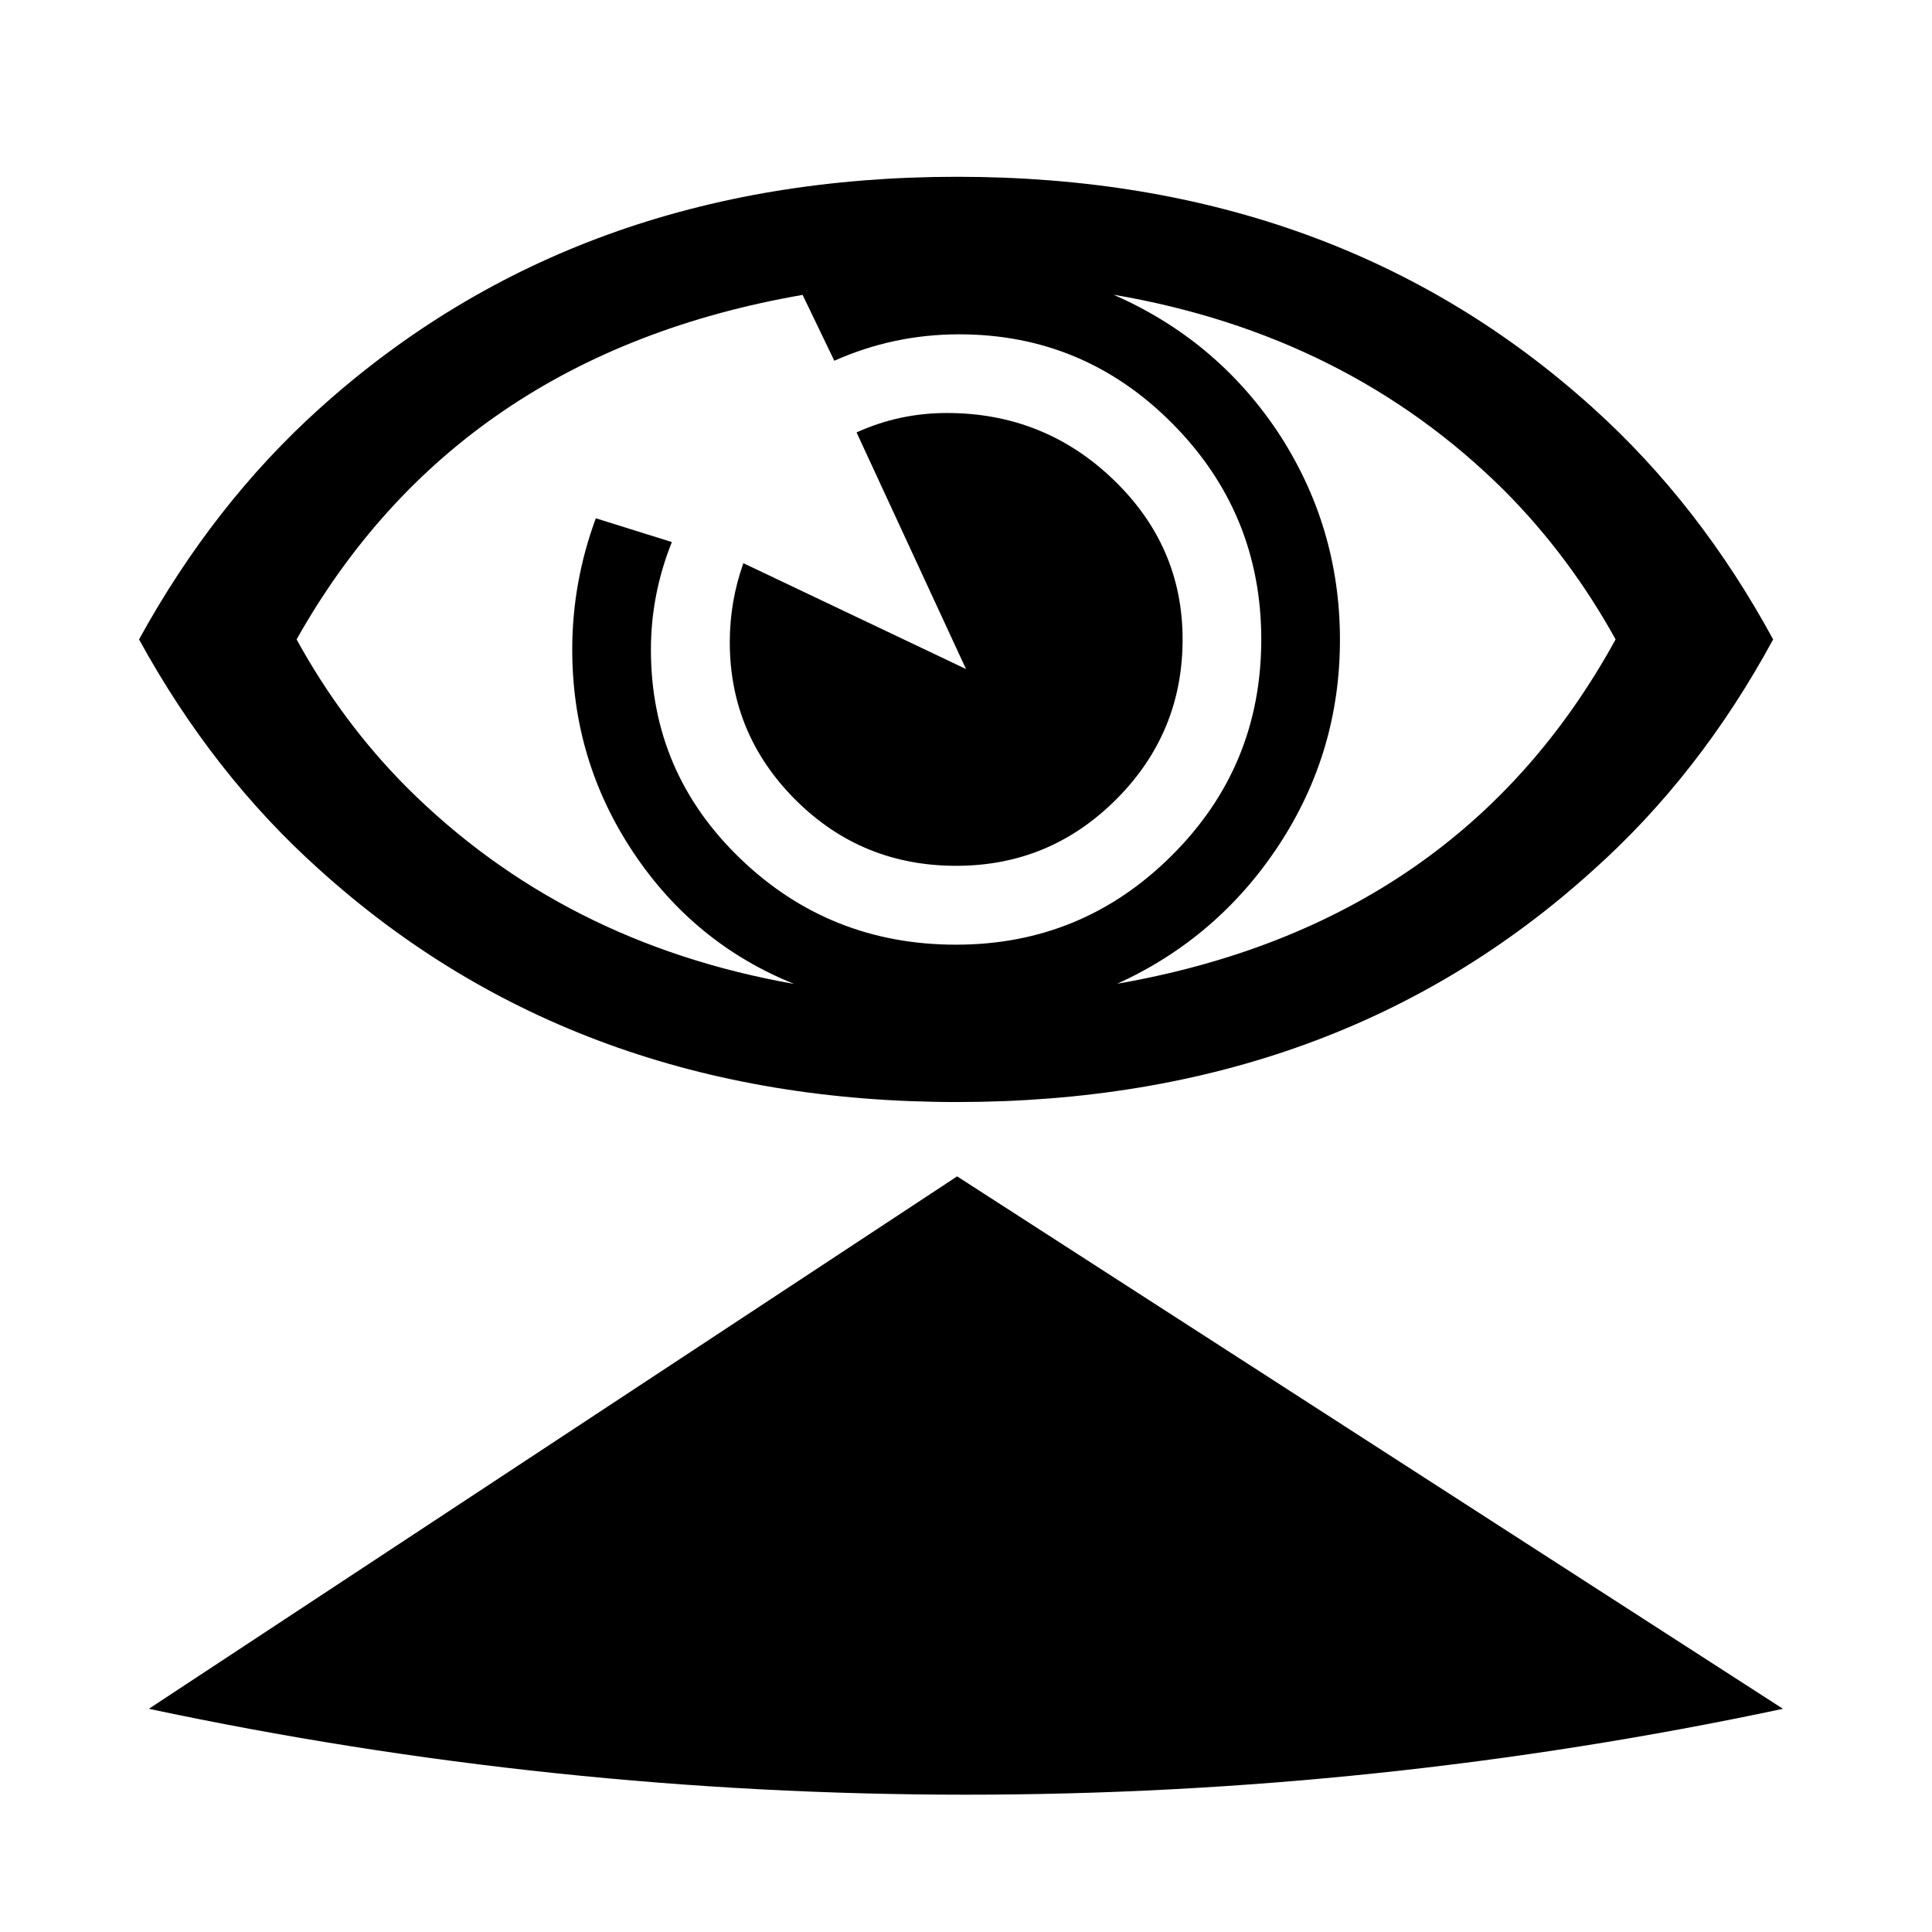 <?xml version="1.0" encoding="utf-8"?>
<!-- Generator: Adobe Illustrator 19.0.0, SVG Export Plug-In . SVG Version: 6.00 Build 0)  -->
<svg version="1.1" xmlns="http://www.w3.org/2000/svg" xmlns:xlink="http://www.w3.org/1999/xlink" x="0px" y="0px"
	 viewBox="0 0 1024 1024" style="enable-background:new 0 0 1024 1024;" xml:space="preserve">
<g id="_x30_">
</g>
<g id="_x33_">
	<g id="SPLINE_28_">
		<g id="XMLID_1_">
			<g>
				<path d="M626.8,338.9c0,33-11.7,61.3-35.2,84.8c-23.5,23.5-51.7,35.2-84.8,35.2c-33.4,0-61.7-11.6-85-34.8
					c-23.3-23.2-35-51.1-35-83.7c0-14.5,2.4-28.4,7.2-41.9l118,56.1l-58-125.4c15.1-6.9,31.1-10.3,47.9-10.3
					c34.2,0,63.6,11.7,88.1,35.2C614.5,277.6,626.8,305.8,626.8,338.9z"/>
				<path d="M844.4,216.3c37.7,34,69.5,74.9,95.4,122.6c-25.9,47.8-57.7,88.6-95.4,122.3c-90.5,82-202.9,122.9-337.2,122.9
					c-134.2,0-246.8-41-337.6-122.9c-37.7-33.7-69.7-74.5-95.9-122.3c26.2-47.7,58.1-88.6,95.9-122.6
					C260.5,134.5,373,93.7,507.3,93.7C641.5,93.7,753.9,134.5,844.4,216.3z M856.3,338.9c-16.2-29.3-35.8-55.6-58.9-78.8
					c-55.5-55.2-124.6-89.8-207.2-103.9c36,15.8,64.9,39.8,86.7,72.2c22.2,33.5,33.3,70.4,33.3,110.7c0,39.9-10.9,76.2-32.5,109
					s-50.2,57.2-85.5,73.3C713.2,500.3,801.2,439.4,856.3,338.9z M668.5,338.9c0-44.6-15.7-82.7-47-114.3
					c-31.3-31.6-69-47.4-113.1-47.4c-23.3,0-45.3,4.7-66.2,14l-16.8-34.9c-122.2,21.2-211.6,82.1-268.2,182.6
					c16.2,29.5,35.7,55.6,58.4,78.4c55.2,55.1,123.6,89.8,205.3,104.2c-35.3-14.2-63.8-37.5-85.3-69.8
					c-21.5-32.3-32.3-68.1-32.3-107.4c0-23.9,4.2-47.1,12.5-69.6l40.3,12.6c-7.4,18.5-11.1,37.5-11.1,57.1
					c0,43.4,15.8,80.3,47.4,110.7c31.6,30.4,69.7,45.6,114.3,45.6c44.6,0,82.7-15.7,114.3-47.2C652.7,422,668.5,383.8,668.5,338.9z"
					/>
				<path d="M507.3,623.5L945,905.7c-285.5,60.7-580.6,60.7-866.1,0L507.3,623.5z"/>
			</g>
			<g>
			</g>
		</g>
	</g>
</g>
<g id="_x36_">
</g>
</svg>
